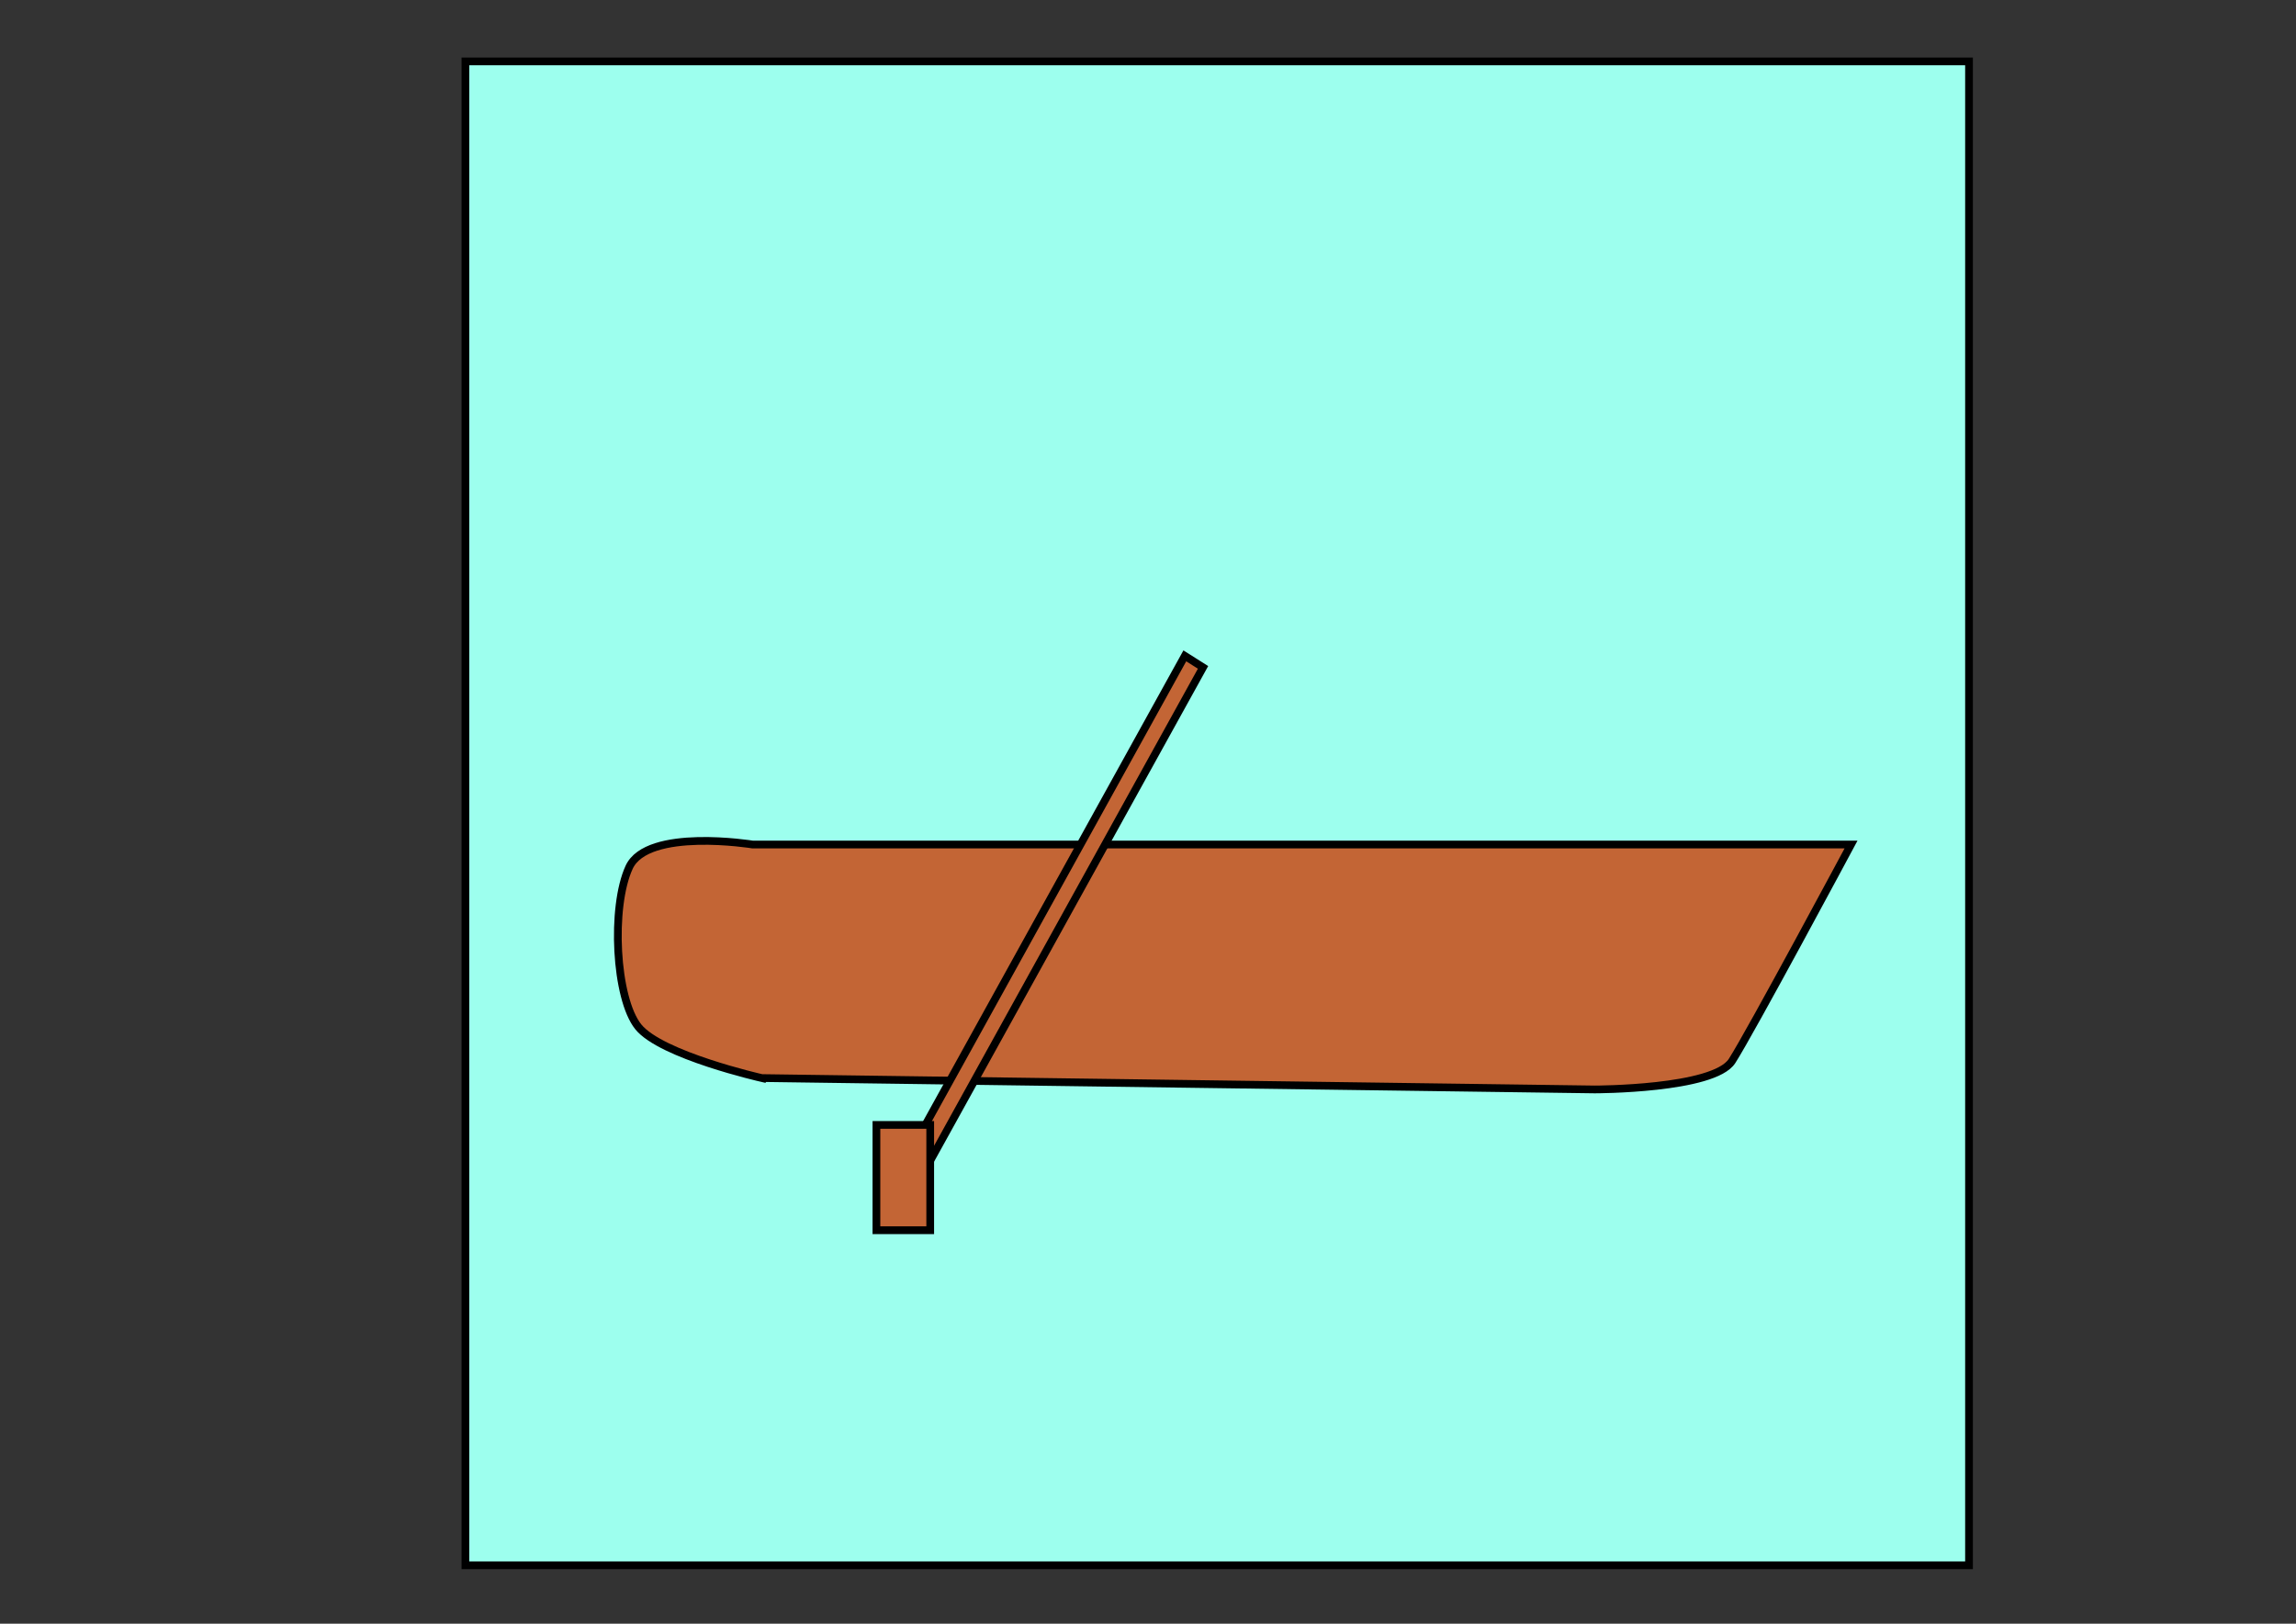 <?xml version="1.0" encoding="UTF-8" standalone="no"?>
<!-- Created with Inkscape (http://www.inkscape.org/) -->

<svg
   xmlns:dc="http://purl.org/dc/elements/1.1/"
   xmlns:cc="http://creativecommons.org/ns#"
   xmlns:rdf="http://www.w3.org/1999/02/22-rdf-syntax-ns#"
   xmlns:svg="http://www.w3.org/2000/svg"
   xmlns="http://www.w3.org/2000/svg"
   xmlns:sodipodi="http://sodipodi.sourceforge.net/DTD/sodipodi-0.dtd"
   xmlns:inkscape="http://www.inkscape.org/namespaces/inkscape"
   width="297mm"
   height="210mm"
   viewBox="0 0 297 210"
   version="1.1"
   id="svg8"
   inkscape:version="0.92.4 (5da689c313, 2019-01-14)"
   sodipodi:docname="kajaki.svg">
  <rect x="0" y="0" width="297" height="210" fill="#333333" stroke="none"/>
  <defs
     id="defs2">
    <inkscape:perspective
       sodipodi:type="inkscape:persp3d"
       inkscape:vp_x="0 : 148.49999 : 1"
       inkscape:vp_y="0 : 999.99995 : 0"
       inkscape:vp_z="210.00001 : 148.49999 : 1"
       inkscape:persp3d-origin="105.00001 : 98.999995 : 1"
       id="perspective844" />
  </defs>
  <sodipodi:namedview
     id="base"
     pagecolor="#ffffff"
     bordercolor="#666666"
     borderopacity="1.0"
     inkscape:pageopacity="0.0"
     inkscape:pageshadow="2"
     inkscape:zoom="0.35"
     inkscape:cx="984.98705"
     inkscape:cy="352.71045"
     inkscape:document-units="mm"
     inkscape:current-layer="layer1"
     showgrid="false"
     inkscape:window-width="1366"
     inkscape:window-height="705"
     inkscape:window-x="-8"
     inkscape:window-y="-8"
     inkscape:window-maximized="1" />
  <g
     inkscape:label="Layer 1"
     inkscape:groupmode="layer"
     id="layer1"
     transform="translate(0,-87)">
    <rect
       style="opacity:1;fill:#9dffee;fill-opacity:1;stroke:#000000;stroke-width:1;stroke-linejoin:miter;stroke-miterlimit:4;stroke-dasharray:none;stroke-dashoffset:0;stroke-opacity:1"
       id="rect815"
       width="194.5"
       height="194.5"
       x="60.203"
       y="94.945"
       rx="0.554"
       ry="6.2527661e-12" />
    <path
       style="fill:#c36535;fill-opacity:1;stroke:#000000;stroke-width:1;stroke-linecap:butt;stroke-linejoin:miter;stroke-miterlimit:4;stroke-dasharray:none;stroke-opacity:1"
       d="m 98.548,226.429 107.741,1.473 c 0,0 15.392,0 17.76,-3.683 2.368,-3.683 15.392,-27.992 15.392,-27.992 H 97.364 c 0,0 -13.616,-2.21 -15.984,2.947 -2.368,5.157 -1.776,16.943 1.184,20.626 2.96,3.683 15.984,6.63 15.984,6.63 z"
       id="path4912"
       inkscape:connector-curvature="0" />
    <rect
       style="opacity:1;fill:#c36535;fill-opacity:1;stroke:#000000;stroke-width:1.001;stroke-linejoin:miter;stroke-miterlimit:4;stroke-dasharray:none;stroke-dashoffset:0;stroke-opacity:1"
       id="rect4914"
       width="2.79"
       height="77.803"
       x="217.74"
       y="63.487"
       rx="0.553"
       ry="6.23839e-12"
       transform="matrix(0.845,0.534,-0.484,0.875,0,0)" />
    <rect
       style="opacity:1;fill:#c36535;fill-opacity:1;stroke:#000000;stroke-width:1;stroke-linejoin:miter;stroke-miterlimit:4;stroke-dasharray:none;stroke-dashoffset:0;stroke-opacity:1"
       id="rect4916"
       width="6.958"
       height="13.616"
       x="113.37"
       y="232.493"
       rx="0.554"
       ry="6.2527657e-12" />
  </g>
</svg>
